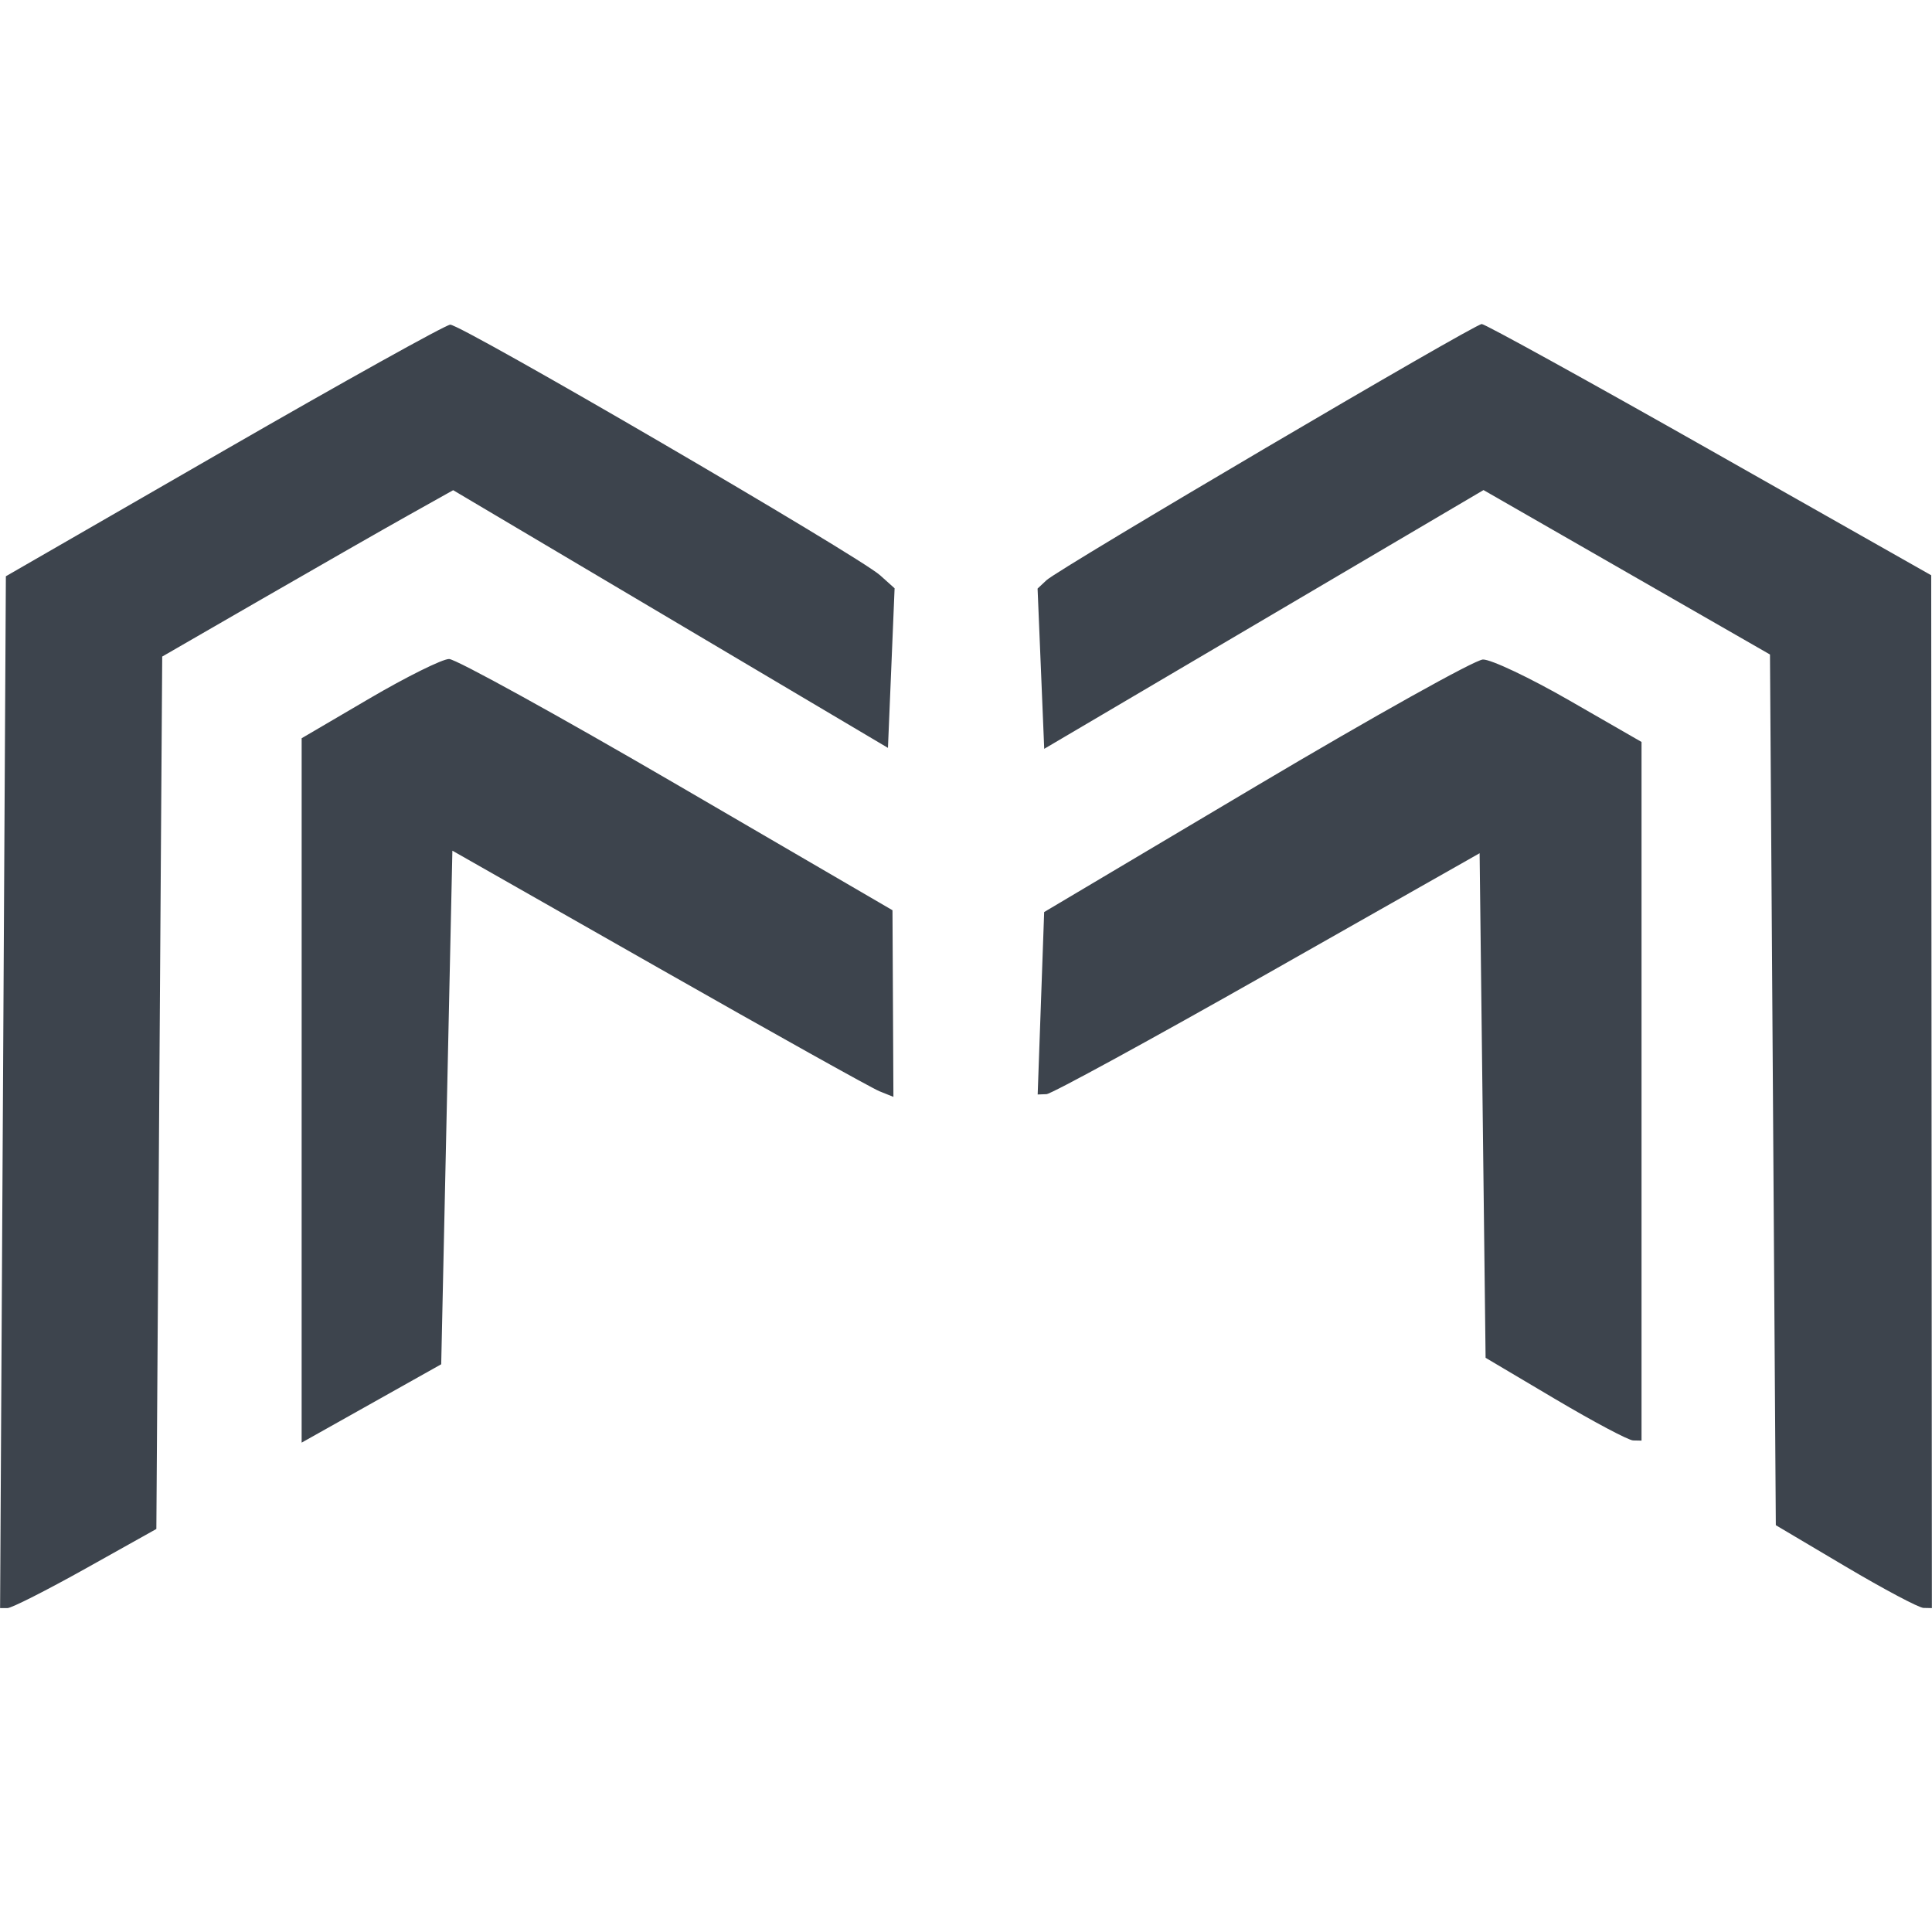 <svg fill="#3d444d"   version="1.1" viewBox="0 0 128.01 128.01" xml:space="preserve" xmlns="http://www.w3.org/2000/svg"><g transform="translate(-40.995,-84.495)"><path d="m41.192 156.86 0.192-34.183 14.426-8.314c7.934-4.573 14.691-8.333 15.014-8.356 0.686-0.048 27.065 15.329 28.485 16.605l0.96 0.862-0.22 5.287-0.22 5.287-28.808-17.074-2.981 1.669c-1.64 0.918-5.977 3.399-9.639 5.512l-6.658 3.842-0.194 28.902-0.194 28.902-4.686 2.621c-2.578 1.441-4.907 2.621-5.177 2.621h-0.491zm122.08 31.427-4.615-2.736-0.193-28.845-0.194-28.845-18.981-10.895-29.106 17.145-0.22-5.309-0.22-5.309 0.59-0.554c0.818-0.769 28.351-16.974 28.84-16.974 0.218 0 7.008 3.745 15.088 8.323l14.692 8.323 0.022 34.216 0.022 34.216-0.555-0.011c-0.305-6e-3 -2.632-1.241-5.17-2.746zm-102.29-31.542v-23.336l4.478-2.625c2.463-1.444 4.844-2.625 5.29-2.625s7.239 3.745 15.095 8.323l14.284 8.323 0.031 6.183 0.031 6.183-0.925-0.372c-0.509-0.204-7.084-3.874-14.611-8.156l-13.686-7.784-0.74 34.029-9.248 5.192v-23.336zm83.056 20.448-4.611-2.733-0.198-16.716-0.198-16.716-14.056 7.971c-7.731 4.384-14.319 7.981-14.641 7.992l-0.585 0.022 0.215-6.044 0.215-6.044 14.056-8.35c7.731-4.592 14.487-8.364 15.014-8.382 0.527-0.018 3.107 1.204 5.734 2.715l4.776 2.747v46.292l-0.555-0.011c-0.305-6e-3 -2.63-1.24-5.165-2.743z" /></g></svg>
